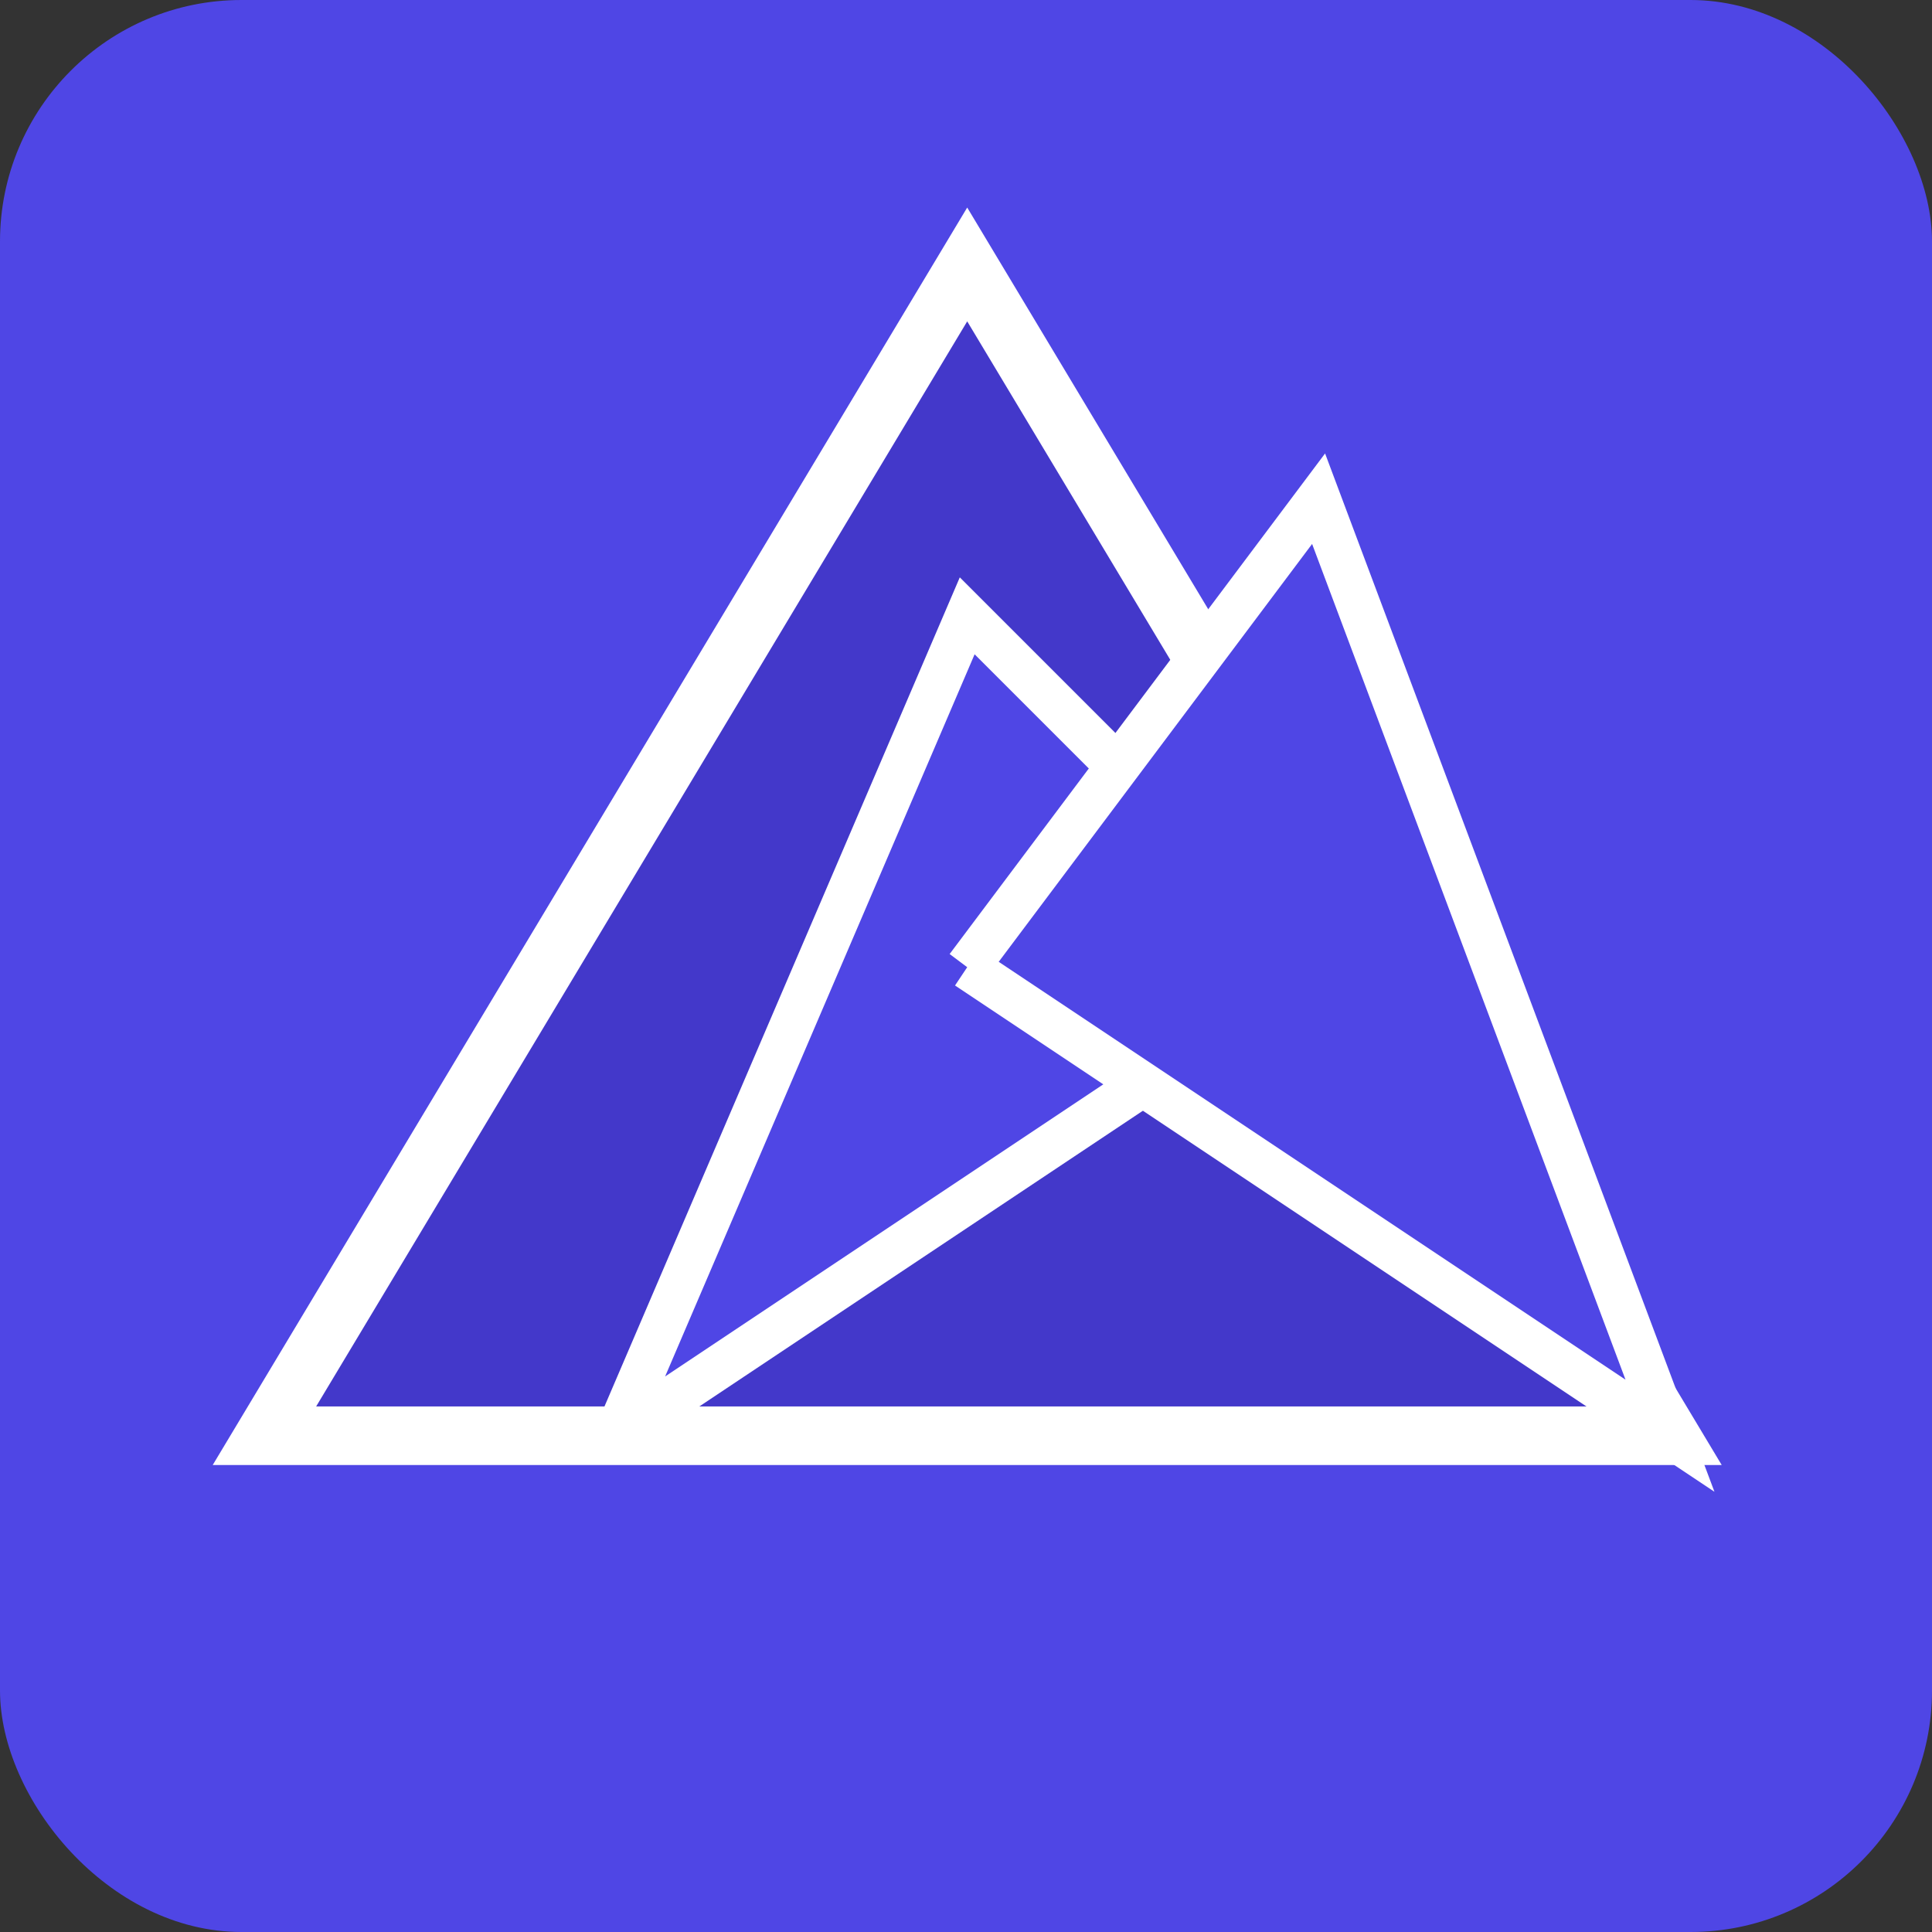 <?xml version="1.0" encoding="UTF-8"?>
<svg width="32" height="32" viewBox="0 0 32 32" version="1.1" xmlns="http://www.w3.org/2000/svg">
    <rect x="0" y="0" width="32" height="32" fill="#333333" stroke="none"/>
    <!-- Background -->
    <rect width="32" height="32" rx="4" fill="#4F46E5"/>
    
    <!-- Mountain Logo centered and scaled -->
    <g transform="translate(0.5, 0.5) scale(0.97)">
        <!-- Main Triangle -->
        <path d="M4 24 L16 4 L28 24 Z" 
              fill="#4338CA" 
              stroke="#FFFFFF" 
              stroke-width="1"/>
        
        <!-- Inner Mountains -->
        <path d="M10 24 L16 10 L22 16 L10 24" 
              fill="#4F46E5" 
              stroke="#FFFFFF" 
              stroke-width="0.75"/>
              
        <path d="M16 16 L22 8 L28 24 L16 16" 
              fill="#4F46E5" 
              stroke="#FFFFFF" 
              stroke-width="0.75"/>
    </g>
</svg>